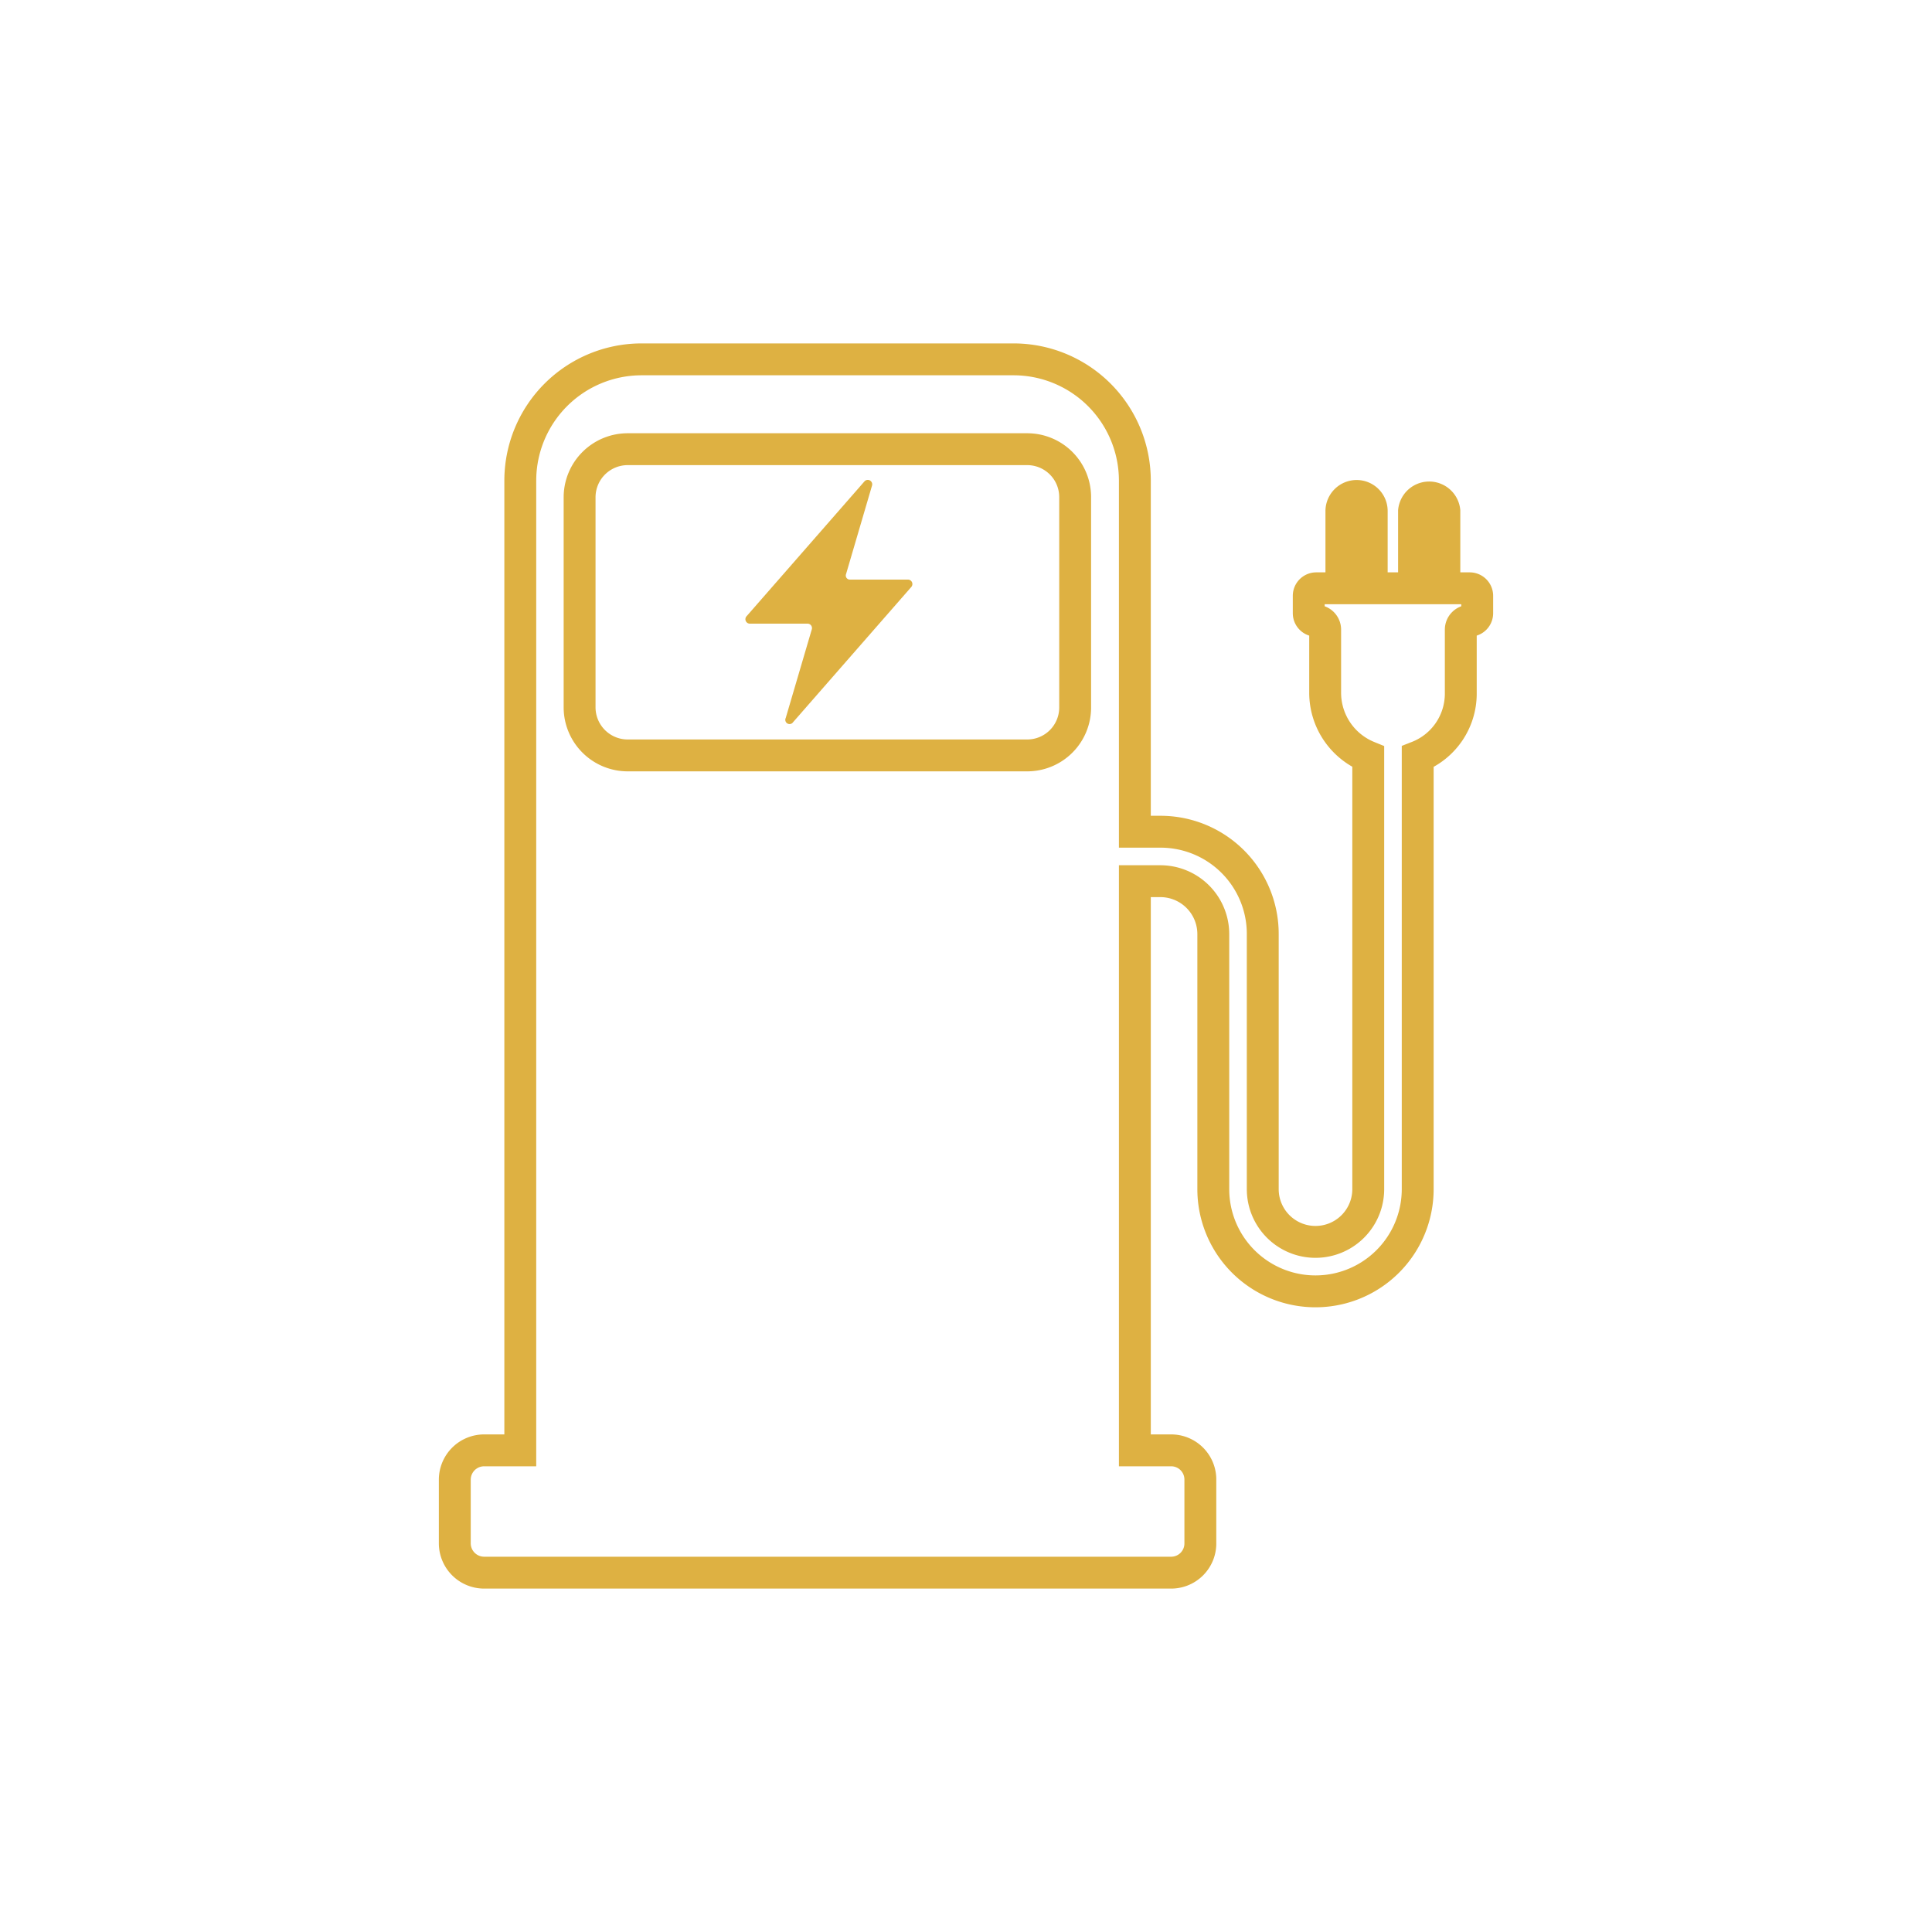 <svg id="Layer_1" data-name="Layer 1" xmlns="http://www.w3.org/2000/svg" viewBox="0 0 100 100"><defs><style>.cls-1{opacity:0.8;}.cls-2{fill:none;stroke:#d69d13;stroke-miterlimit:10;stroke-width:1.65px;}.cls-3{fill:#d69d13;}</style></defs><g class="cls-1"><path class="cls-2" d="M76.07,30.45H74.76v-4a.79.79,0,0,0-1.57,0v4H71v-4a.78.78,0,0,0-.78-.78h0a.79.79,0,0,0-.79.78v4H68.13a.39.39,0,0,0-.39.39v.9a.39.39,0,0,0,.39.39h0a.46.46,0,0,1,.46.46v3.27a3.58,3.58,0,0,0,2.23,3.31V61.55a2.73,2.73,0,1,1-5.46,0V48.34a5.29,5.29,0,0,0-5.29-5.29H58.74V24.88a6.28,6.28,0,0,0-6.28-6.28H33.21a6.28,6.28,0,0,0-6.28,6.28V75.07H25.05a1.52,1.52,0,0,0-1.51,1.51v3.31a1.52,1.52,0,0,0,1.51,1.51H60.62a1.51,1.51,0,0,0,1.51-1.51V76.58a1.51,1.51,0,0,0-1.51-1.51H58.74V45.61h1.33a2.74,2.74,0,0,1,2.73,2.73V61.55a5.29,5.29,0,1,0,10.58,0V39.17a3.51,3.51,0,0,0,2.23-3.27V32.59a.46.46,0,0,1,.46-.46.39.39,0,0,0,.39-.39v-.9A.39.39,0,0,0,76.07,30.45ZM55.65,36.62a2.48,2.48,0,0,1-2.48,2.48H32.51A2.49,2.49,0,0,1,30,36.62V25.73a2.49,2.49,0,0,1,2.49-2.48H53.17a2.48,2.48,0,0,1,2.48,2.48Z"/><path class="cls-3" d="M47,30h-3a.21.21,0,0,1-.21-.28l1.35-4.6a.23.23,0,0,0-.39-.21l-6.12,7a.23.23,0,0,0,.17.37h3a.23.23,0,0,1,.22.29l-1.35,4.59a.22.22,0,0,0,.38.22l6.12-7A.23.23,0,0,0,47,30Z"/></g></svg>